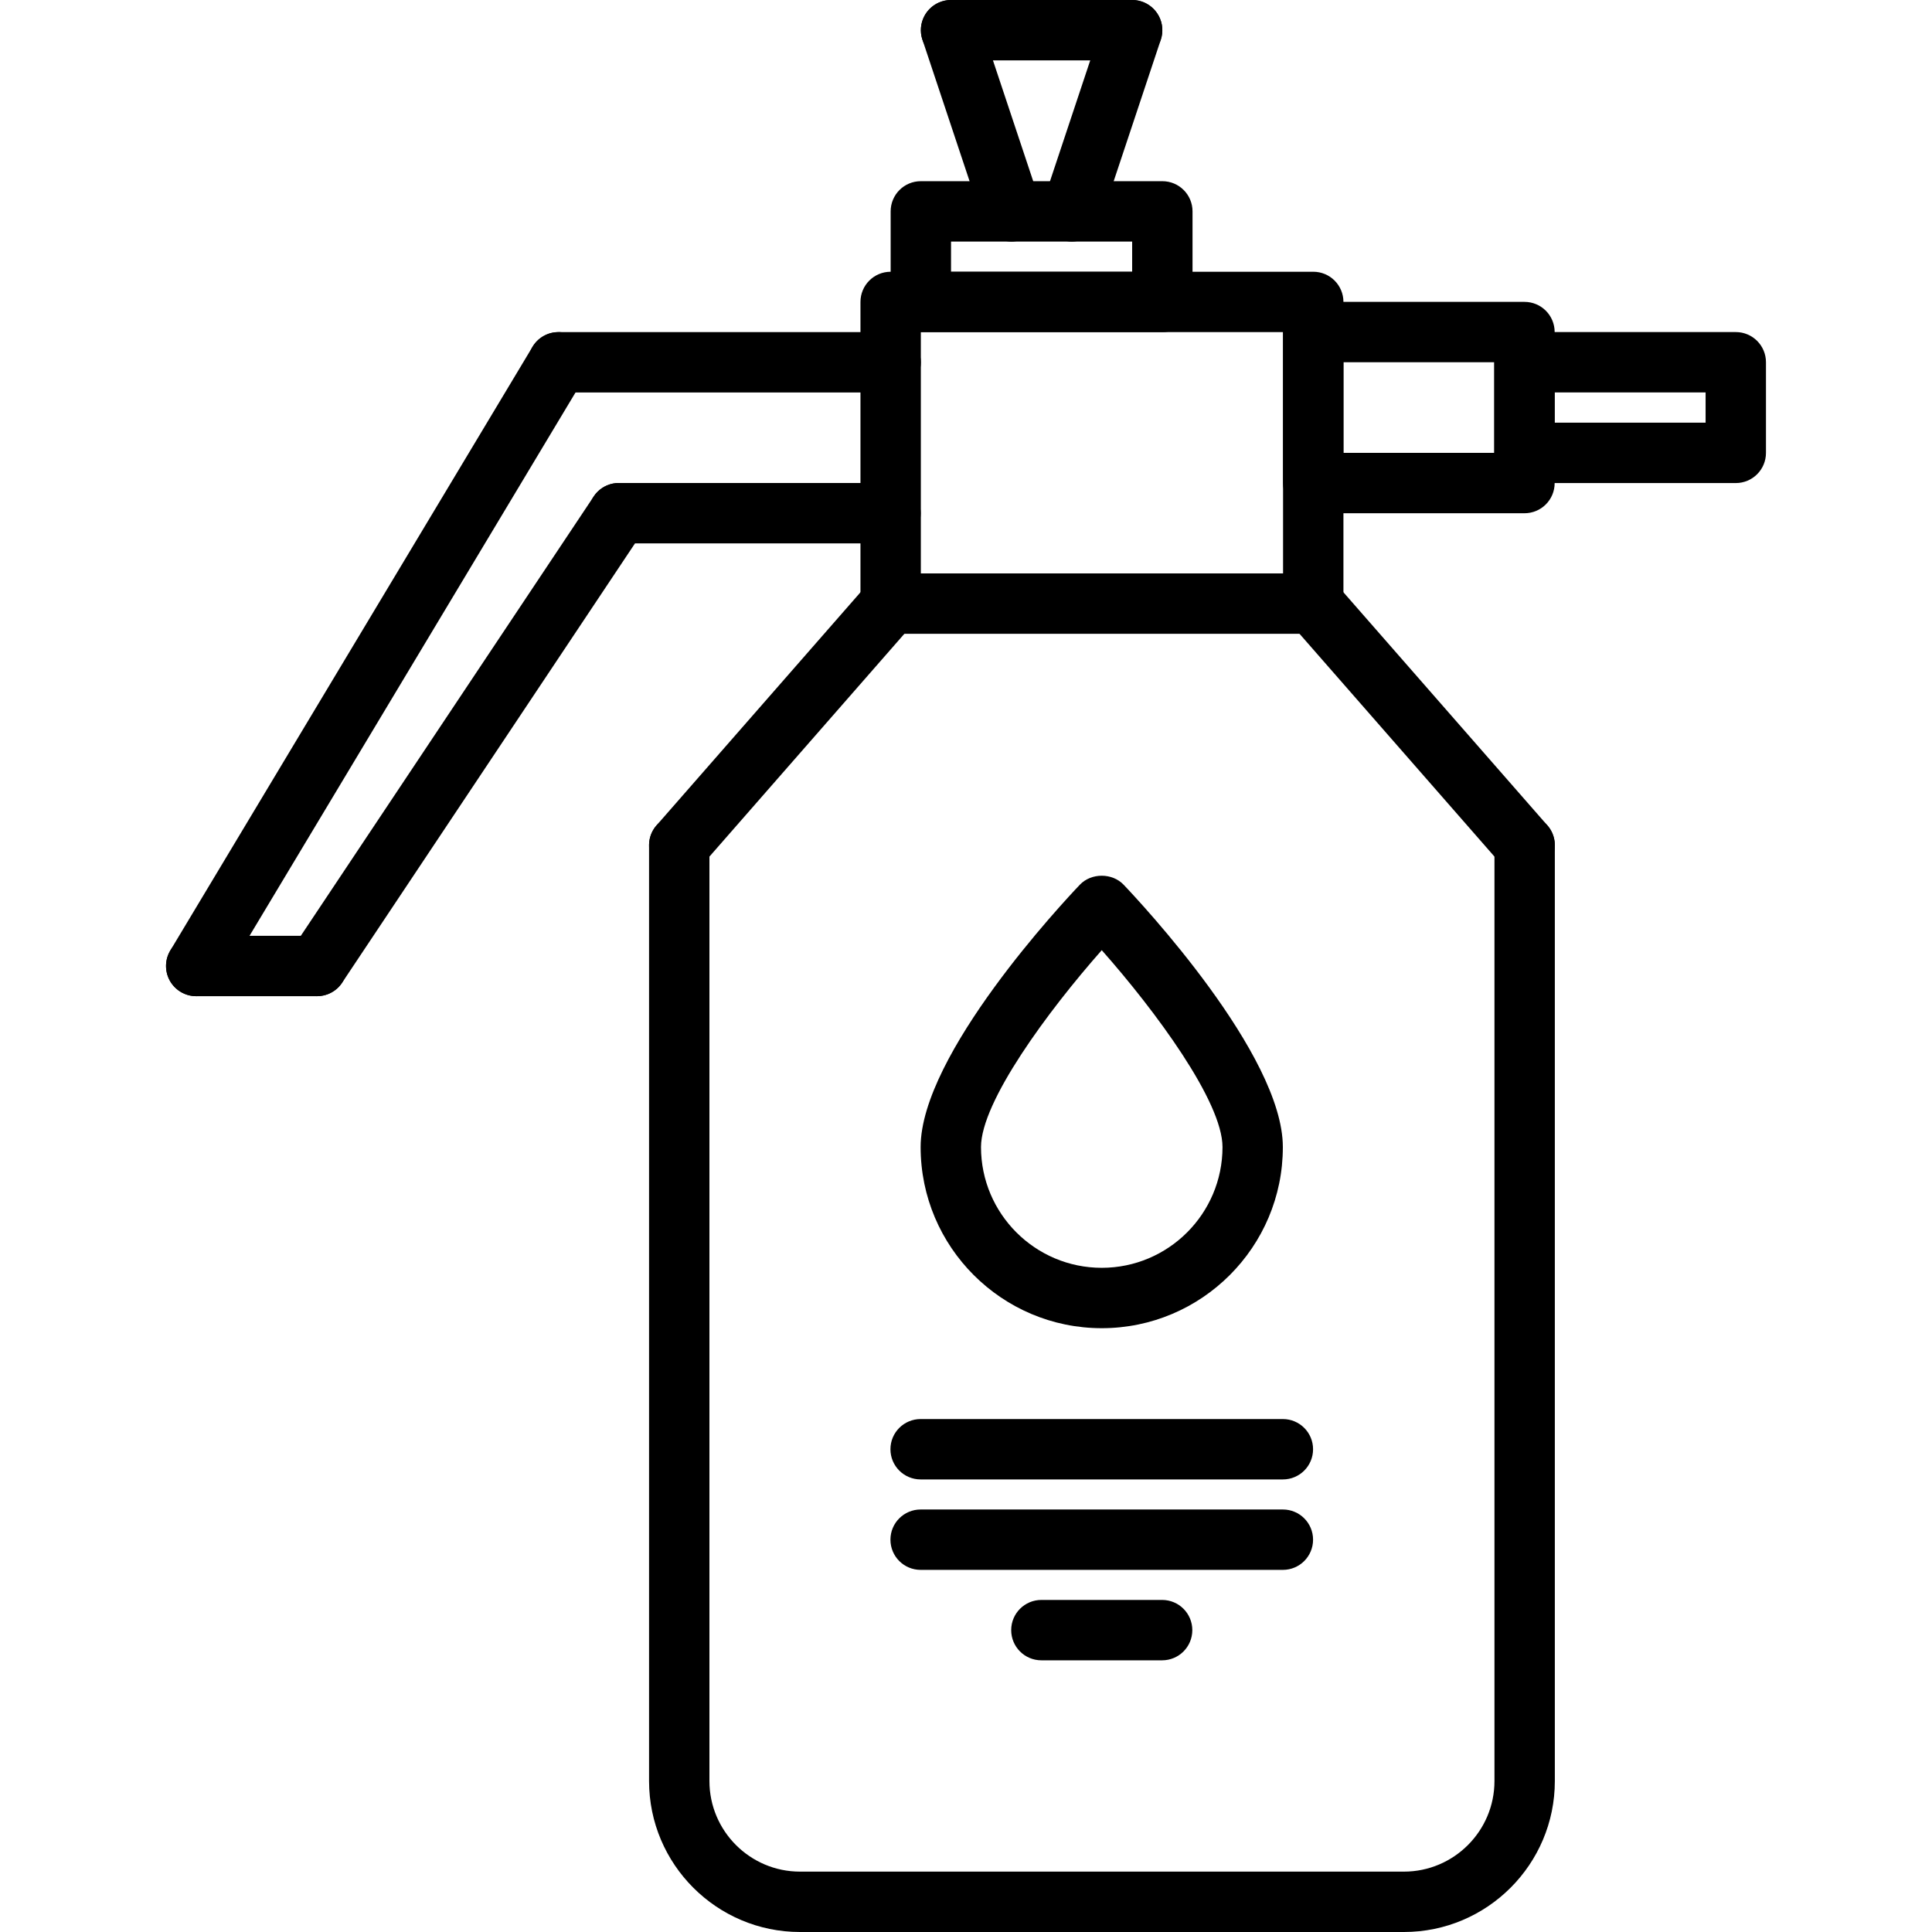 <svg id="icons" enable-background="new 0 0 64 64" height="512" viewBox="0 0 64 64" width="512" xmlns="http://www.w3.org/2000/svg"><g><g><path d="m46.506 64h-20.005c-2.757 0-5-2.243-5-5v-31c0-.553.447-1 1-1s1 .447 1 1v31c0 1.654 1.346 3 3 3h20.005c1.654 0 3-1.346 3-3v-31c0-.553.447-1 1-1s1 .447 1 1v31c0 2.757-2.243 5-5 5z"/></g><g><path d="m22.501 29c-.234 0-.469-.081-.658-.247-.416-.364-.458-.996-.095-1.411l7.003-8.004c.365-.418.996-.458 1.411-.095.416.364.458.996.095 1.411l-7.003 8.004c-.198.227-.475.342-.753.342z"/></g><g><path d="m50.506 29c-.278 0-.555-.115-.753-.342l-7.003-8.004c-.363-.415-.321-1.047.095-1.411.414-.363 1.046-.323 1.411.095l7.003 8.004c.363.415.321 1.047-.095 1.411-.189.166-.424.247-.658.247z"/></g><g><path d="m43.503 20.996h-13.999c-.553 0-1-.447-1-1v-9.994c0-.553.447-1 1-1h13.999c.553 0 1 .447 1 1v9.994c0 .553-.447 1-1 1zm-12.999-2h11.999v-7.994h-11.999z"/></g><g><path d="m38.504 11.002h-8c-.553 0-1-.447-1-1v-3c0-.553.447-1 1-1h8c.553 0 1 .447 1 1v3c0 .553-.447 1-1 1zm-7-2h6v-1h-6z"/></g><g><path d="m35.504 8.002c-.104 0-.211-.017-.316-.051-.523-.175-.807-.741-.633-1.266l1.999-6.002c.175-.523.738-.805 1.266-.633.523.175.807.741.633 1.266l-1.999 6.002c-.141.419-.531.684-.95.684z"/></g><g><path d="m33.505 8.002c-.419 0-.809-.265-.948-.684l-2-6.002c-.175-.524.108-1.091.632-1.265.529-.175 1.09.108 1.265.632l2 6.002c.175.524-.108 1.091-.632 1.265-.106.035-.213.052-.317.052z"/></g><g><path d="m37.503 2h-5.998c-.553 0-1-.447-1-1s.447-1 1-1h5.998c.553 0 1 .447 1 1s-.447 1-1 1z"/></g><g><path d="m50.5 17.002h-6.997c-.553 0-1-.447-1-1v-5.002c0-.553.447-1 1-1h6.997c.553 0 1 .447 1 1v5.002c0 .553-.447 1-1 1zm-5.997-2h4.997v-3.002h-4.997z"/></g><g><path d="m57.5 16.002h-7c-.553 0-1-.447-1-1v-3.002c0-.553.447-1 1-1h7c.553 0 1 .447 1 1v3.002c0 .553-.447 1-1 1zm-6-2h5v-1.002h-5z"/></g><g><path d="m29.499 18h-8.999c-.553 0-1-.447-1-1s.447-1 1-1h8.999c.553 0 1 .447 1 1s-.447 1-1 1z"/></g><g><path d="m29.504 13.002h-11.005c-.553 0-1-.447-1-1s.447-1 1-1h11.005c.553 0 1 .447 1 1s-.447 1-1 1z"/></g><g><path d="m6.499 33c-.175 0-.353-.046-.514-.143-.474-.284-.627-.898-.343-1.372l11.999-19.998c.284-.474.897-.628 1.372-.343.474.284.627.898.343 1.372l-11.999 19.999c-.187.312-.518.485-.858.485z"/></g><g><path d="m10.5 33h-4c-.553 0-1-.447-1-1s.447-1 1-1h4c.553 0 1 .447 1 1s-.447 1-1 1z"/></g><g><path d="m10.499 33c-.19 0-.383-.055-.554-.168-.46-.307-.584-.927-.277-1.387l10-15c.306-.46.925-.584 1.387-.277.46.307.584.927.277 1.387l-10 15c-.192.289-.51.445-.833.445z"/></g><g><path d="m36.497 43.998c-3.309 0-6-2.691-6-6 0-3.071 4.736-8.126 5.276-8.692.377-.395 1.07-.395 1.447 0 .54.566 5.276 5.621 5.276 8.692.001 3.309-2.69 6-5.999 6zm0-12.522c-1.778 2.012-4 5.02-4 6.522 0 2.206 1.794 4 4 4s4-1.794 4-4c0-1.505-2.221-4.512-4-6.522z"/></g><g><path d="m42.497 49.008h-12c-.553 0-1-.447-1-1s.447-1 1-1h12c.553 0 1 .447 1 1s-.447 1-1 1z"/></g><g><path d="m42.497 52.004h-12c-.553 0-1-.447-1-1s.447-1 1-1h12c.553 0 1 .447 1 1s-.447 1-1 1z"/></g><g><path d="m38.497 55h-4c-.553 0-1-.447-1-1s.447-1 1-1h4c.553 0 1 .447 1 1s-.447 1-1 1z"/></g></g></svg>